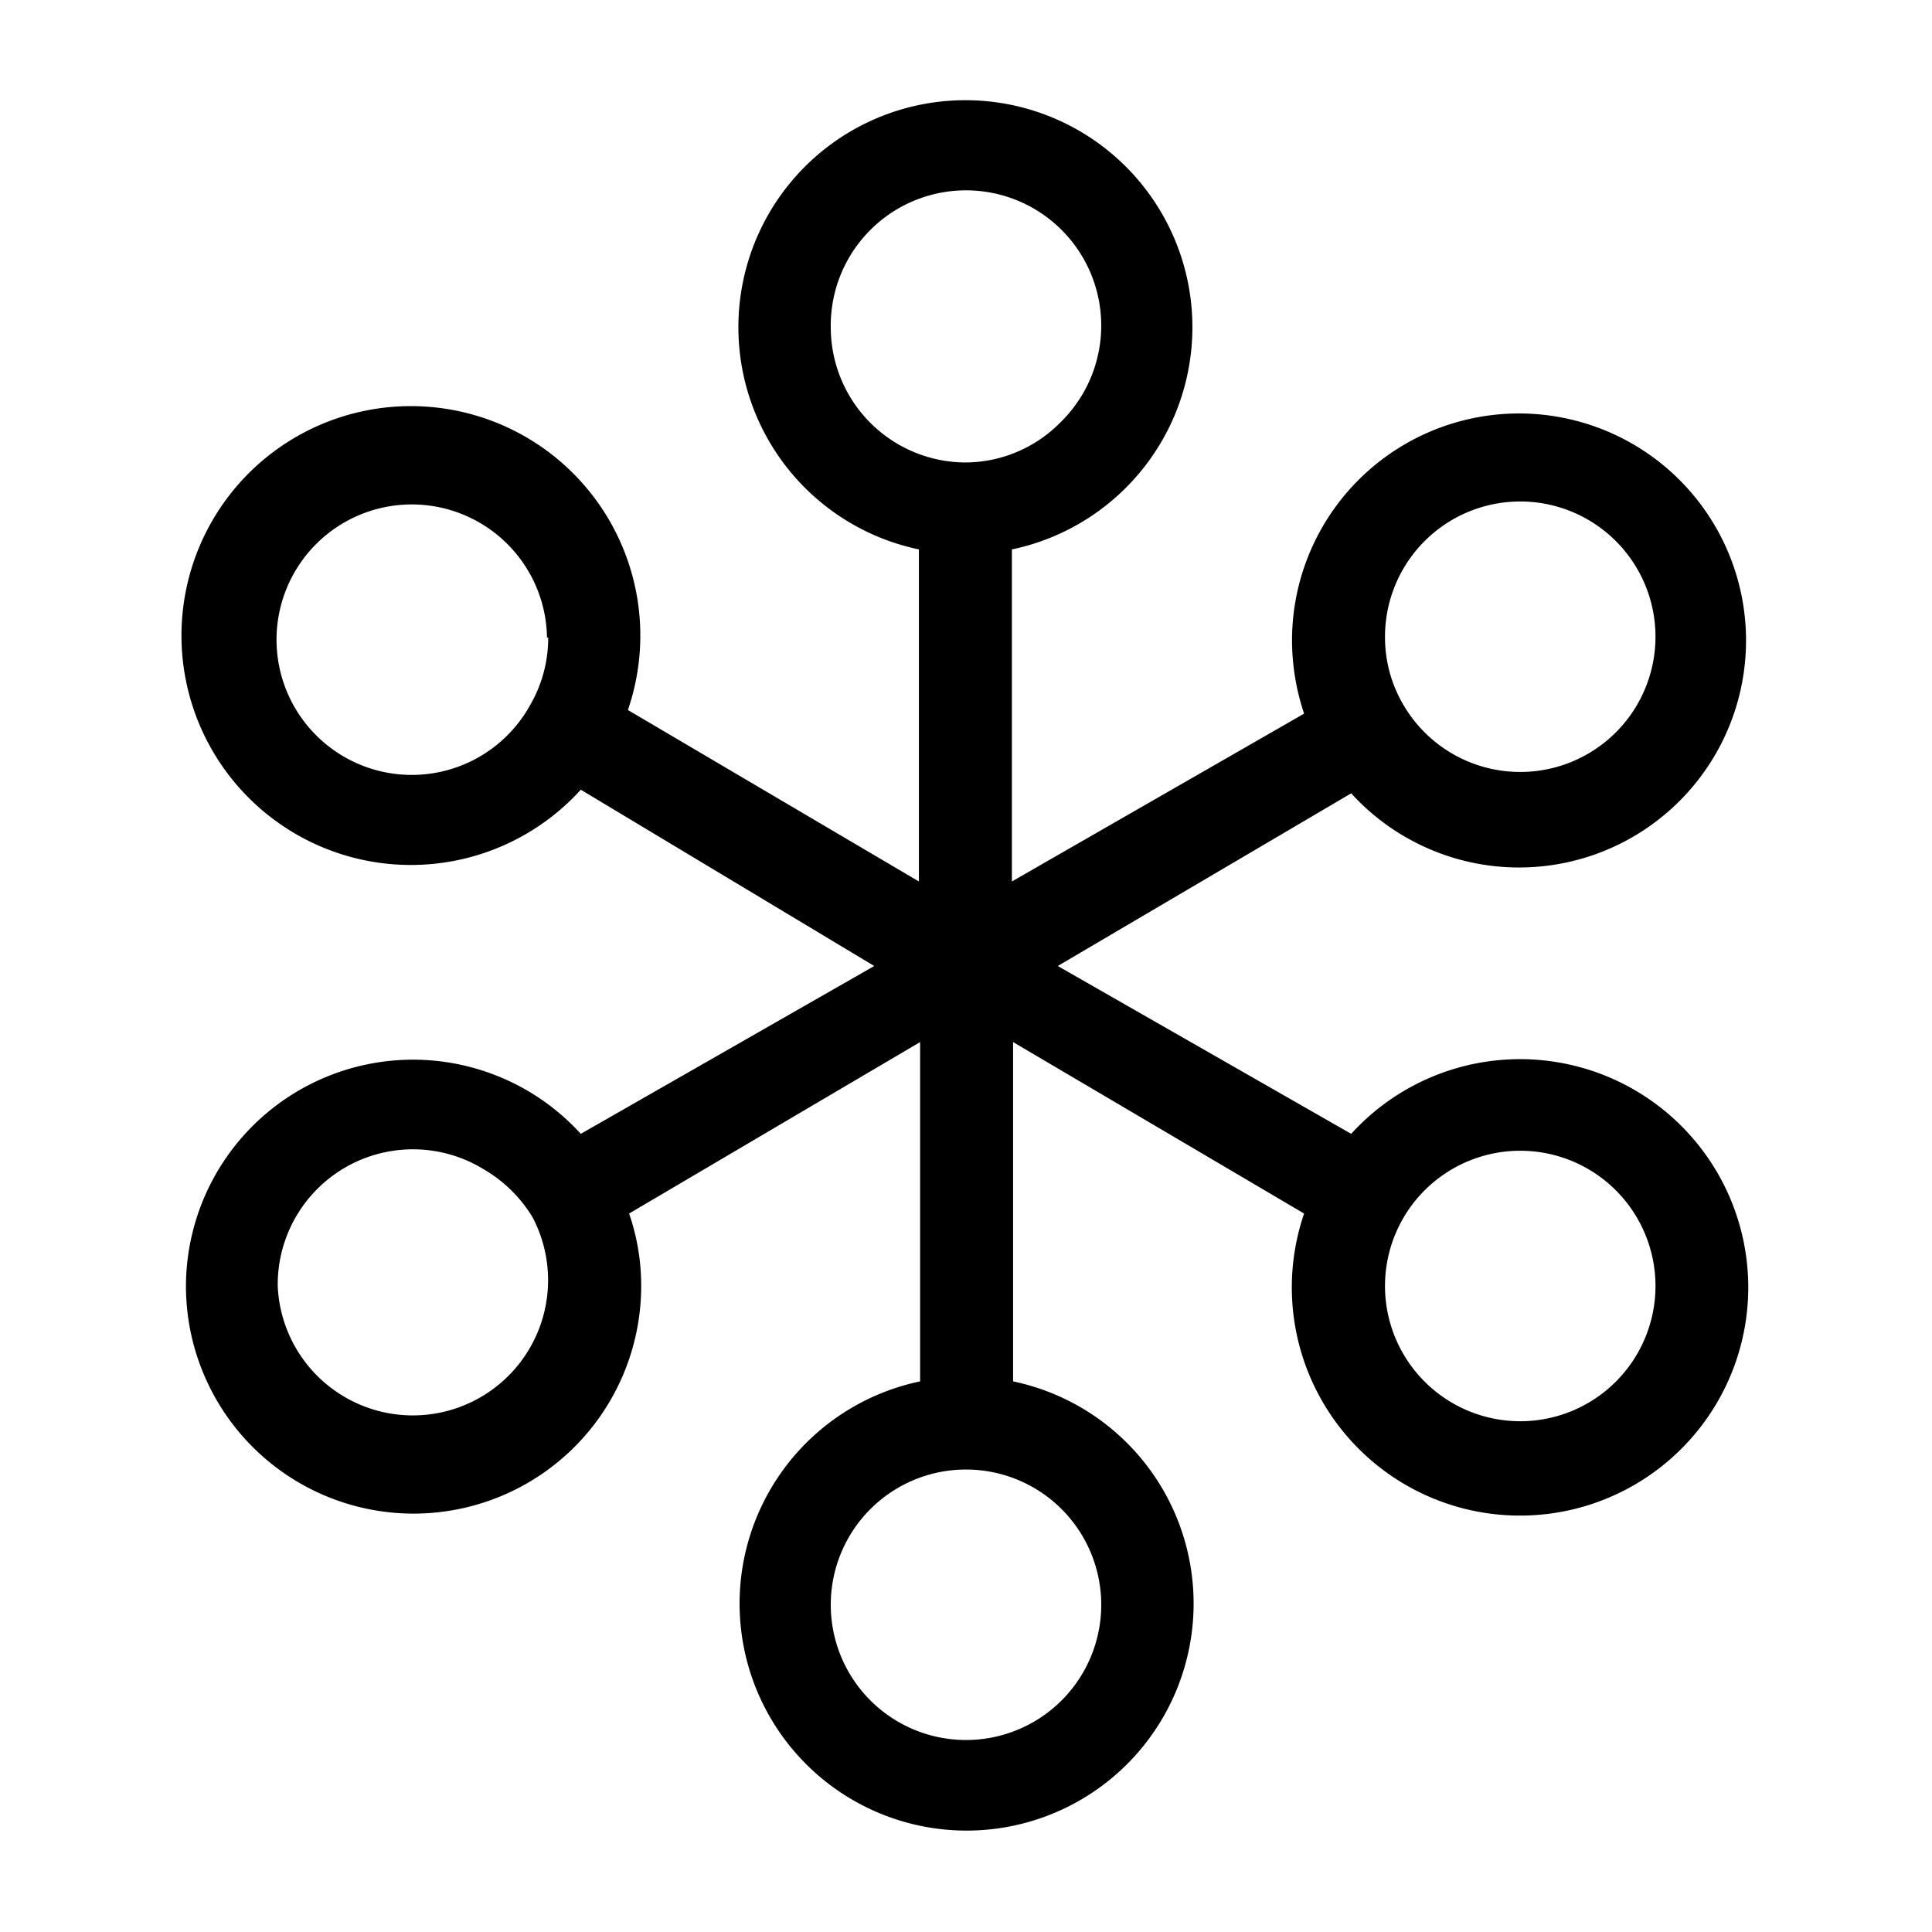 <svg id="Layer_1" data-name="Layer 1" xmlns="http://www.w3.org/2000/svg" viewBox="0 0 16 16"><title>Iconografia - 16x16</title><path d="M1.54,10.65a1.88,1.88,0,0,0,3.77,0,1.83,1.83,0,0,0-.1-0.6L7.62,8.63v2.81a1.88,1.88,0,1,0,.77,0V8.63l2.41,1.42a1.89,1.89,0,1,0,.39-0.66L8.76,8l2.43-1.43a1.88,1.88,0,1,0-.49-1.26,1.92,1.92,0,0,0,.1.6L8.38,7.3V4.55a1.88,1.88,0,1,0-.77,0V7.3L5.2,5.88a1.9,1.9,0,1,0-.39.66L7.24,8,4.81,9.39A1.88,1.88,0,0,0,1.54,10.65Zm3-5.37a1.11,1.11,0,0,1-.15.56A1.12,1.12,0,1,1,4.53,5.28Zm6.93,0a1.12,1.12,0,1,1,.16.57h0A1.1,1.1,0,0,1,11.47,5.28Zm0,5.37a1.12,1.12,0,1,1,1.12,1.12A1.12,1.12,0,0,1,11.47,10.65ZM8,12.17a1.12,1.12,0,1,1-1.12,1.12A1.12,1.12,0,0,1,8,12.17ZM6.88,2.71a1.12,1.12,0,1,1,1.9.79A1.11,1.11,0,0,1,8,3.83,1.12,1.12,0,0,1,6.88,2.71ZM2.3,10.65A1.12,1.12,0,0,1,4,9.68a1.15,1.15,0,0,1,.41.4A1.12,1.12,0,1,1,2.3,10.65Z"/></svg>